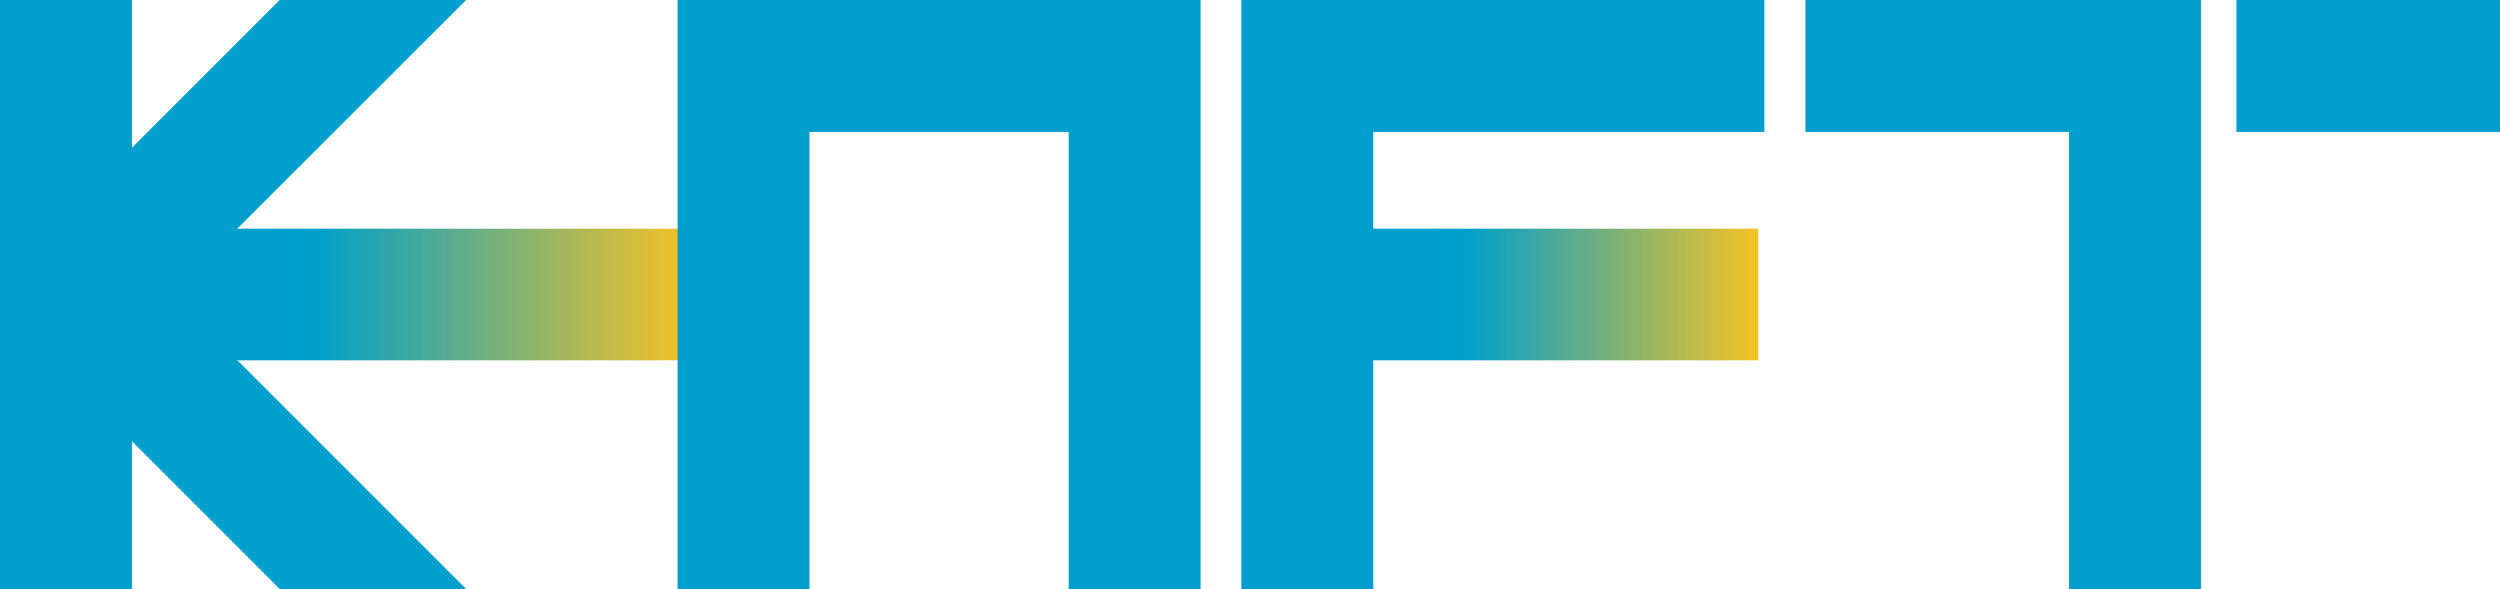 <?xml version="1.0" encoding="utf-8"?>
<!-- Generator: Adobe Illustrator 26.0.3, SVG Export Plug-In . SVG Version: 6.00 Build 0)  -->
<svg version="1.1" id="Layer_1" xmlns="http://www.w3.org/2000/svg" xmlns:xlink="http://www.w3.org/1999/xlink" x="0px" y="0px"
	 viewBox="0 0 852.7 200.9" style="enable-background:new 0 0 852.7 200.9;" xml:space="preserve">
<style type="text/css">
	.st0{fill:url(#SVGID_1_);}
	.st1{fill:#009FCD;}
	.st2{fill:url(#SVGID_00000090266086561872416390000001405274242725849246_);}
</style>
<g>
	
		<linearGradient id="SVGID_1_" gradientUnits="userSpaceOnUse" x1="52.7" y1="644.85" x2="234.3" y2="644.85" gradientTransform="matrix(1 0 0 1 0 -544.4)">
		<stop  offset="0.194" style="stop-color:#009FCD"/>
		<stop  offset="0.307" style="stop-color:#00A0CB"/>
		<stop  offset="1" style="stop-color:#F5C226"/>
	</linearGradient>
	<polygon class="st0" points="143.5,78 52.7,78 52.7,122.9 143.5,122.9 234.3,122.9 234.3,78 	"/>
	<polygon class="st1" points="364.5,0 276.1,0 231.1,0 231.1,45 231.1,200.9 276.1,200.9 276.1,45 364.5,45 364.5,200.9 
		409.5,200.9 409.5,45 409.5,0 	"/>
	<polygon class="st1" points="705.7,0 615.8,0 615.8,45 705.7,45 705.7,200.9 750.7,200.9 750.7,45 750.7,0 	"/>
	<polygon class="st1" points="601.8,0 468.4,0 423.4,0 423.4,45 423.4,200.9 468.4,200.9 468.4,45 601.8,45 	"/>
	
		<linearGradient id="SVGID_00000113352900141336147760000006181327606334162062_" gradientUnits="userSpaceOnUse" x1="456" y1="644.85" x2="599.7" y2="644.85" gradientTransform="matrix(1 0 0 1 0 -544.4)">
		<stop  offset="0.194" style="stop-color:#009FCD"/>
		<stop  offset="0.307" style="stop-color:#00A0CB"/>
		<stop  offset="1" style="stop-color:#F5C226"/>
	</linearGradient>
	<polygon style="fill:url(#SVGID_00000113352900141336147760000006181327606334162062_);" points="527.8,78 456,78 456,122.9 
		527.8,122.9 599.7,122.9 599.7,78 	"/>
	<polygon class="st1" points="807.7,0 762.8,0 762.8,45 807.7,45 852.7,45 852.7,0 	"/>
	<polygon class="st1" points="159,0 95.4,0 45,50.4 45,0 0,0 0,200.9 45,200.9 45,150.5 95.4,200.9 159,200.9 58.5,100.4 	"/>
</g>
</svg>
